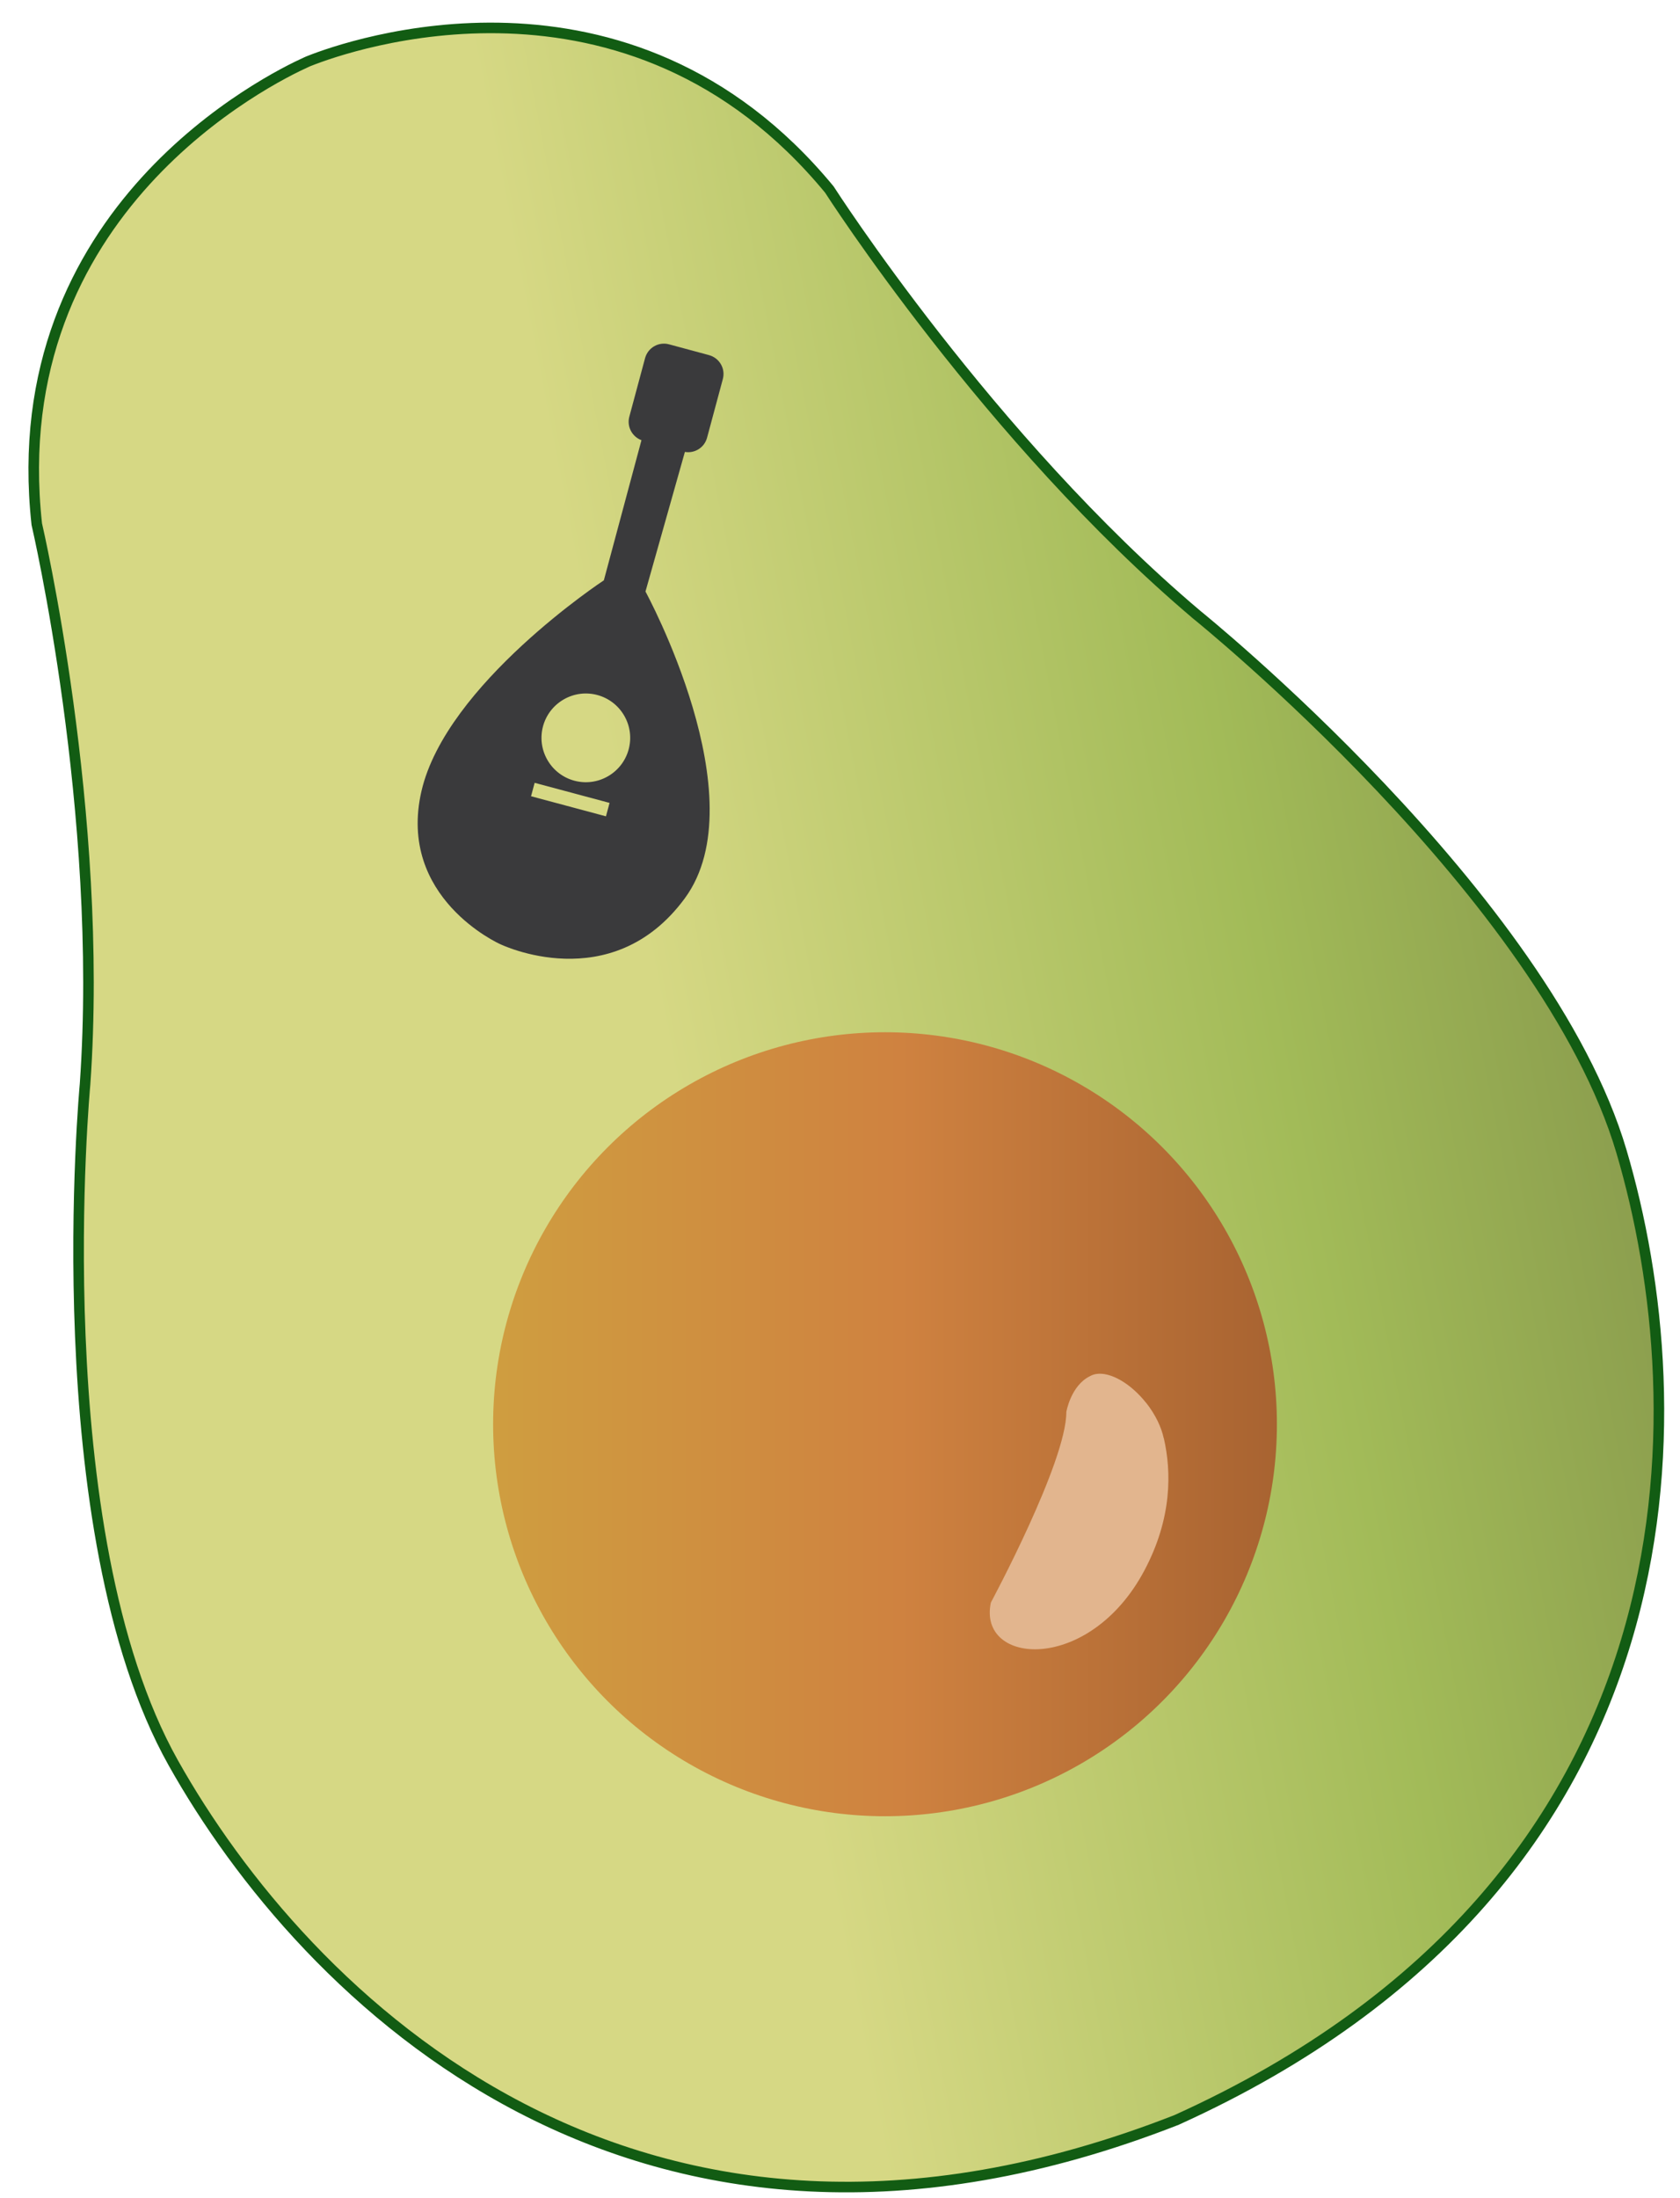 <?xml version="1.0" encoding="UTF-8"?><svg id="a" xmlns="http://www.w3.org/2000/svg" xmlns:xlink="http://www.w3.org/1999/xlink" viewBox="0 0 159 208"><defs><style>.j{fill:url(#f);}.k{fill:url(#c);stroke:#125c13;stroke-miterlimit:10;}.l{fill:#e2b58e;}.m{fill:#3a3a3c;}</style><linearGradient id="c" x1="11.32" y1="115.16" x2="162.29" y2="85.75" gradientTransform="matrix(1, 0, 0, 1, 0, 0)" gradientUnits="userSpaceOnUse"><stop offset=".35" stop-color="#d6d884"/><stop offset=".72" stop-color="#a2bb58"/><stop offset="1" stop-color="#83934a"/></linearGradient><linearGradient id="f" x1="46.66" y1="134.76" x2="120.86" y2="134.76" gradientTransform="matrix(1, 0, 0, 1, 0, 0)" gradientUnits="userSpaceOnUse"><stop offset=".01" stop-color="#cf9d40"/><stop offset=".52" stop-color="#cf8240"/><stop offset="1" stop-color="#a86331"/></linearGradient></defs><g id="b"><path id="d" class="k" d="M113.27,58.17c-19.63-16.59-34.78-40.24-34.78-40.24C59.44-5.16,32.76,4.39,29.36,5.73c0,0-.06,.02-.18,.07-.12,.05-.18,.08-.18,.08C25.67,7.38,.22,19.83,3.48,49.59c0,0,6.38,27.35,4.57,52.99,0,0-3.98,42.25,8.35,64.22,12.33,21.96,43.77,53.84,94.97,33.78l.04-.02c50.09-22.69,49.18-67.46,42.05-91.61-7.14-24.16-40.19-50.78-40.19-50.78Z"/><g id="e"><circle id="g" class="j" cx="83.76" cy="134.76" r="37.09"/><path id="h" class="l" d="M108.49,132.76c-1.5-1.9-3.44-2.98-4.76-2.75h0s-.04,0-.06,.01c-.18,.04-.35,.1-.51,.19-1.82,.89-2.24,3.39-2.24,3.39,.02,4.72-7.14,18.03-7.14,18.03-1.28,5.95,9.29,6.77,14.51-3,2.66-4.98,2.58-9.4,1.86-12.54h-.01c-.22-1.04-.78-2.23-1.65-3.34Z"/></g><path id="i" class="m" d="M67.1,33.6l-3.78-1.02c-.99-.27-2,.32-2.27,1.31l-1.49,5.54c-.25,.93,.26,1.89,1.15,2.22l-3.56,13.26s-14.92,9.81-17.26,19.94,7.44,14.48,7.44,14.48c0,0,10.52,5.13,17.48-4.33s-3.72-29.03-3.72-29.03l3.73-13.21c.93,.16,1.85-.41,2.1-1.35l1.49-5.54c.27-.99-.32-2-1.31-2.27Zm-9.75,43.64l-7.09-1.9,.34-1.27,7.09,1.9-.34,1.27Zm.19-3.79c-2.01,1.16-4.57,.47-5.73-1.54s-.47-4.57,1.54-5.73,4.57-.47,5.73,1.54,.47,4.57-1.54,5.73Z"/></g></svg>